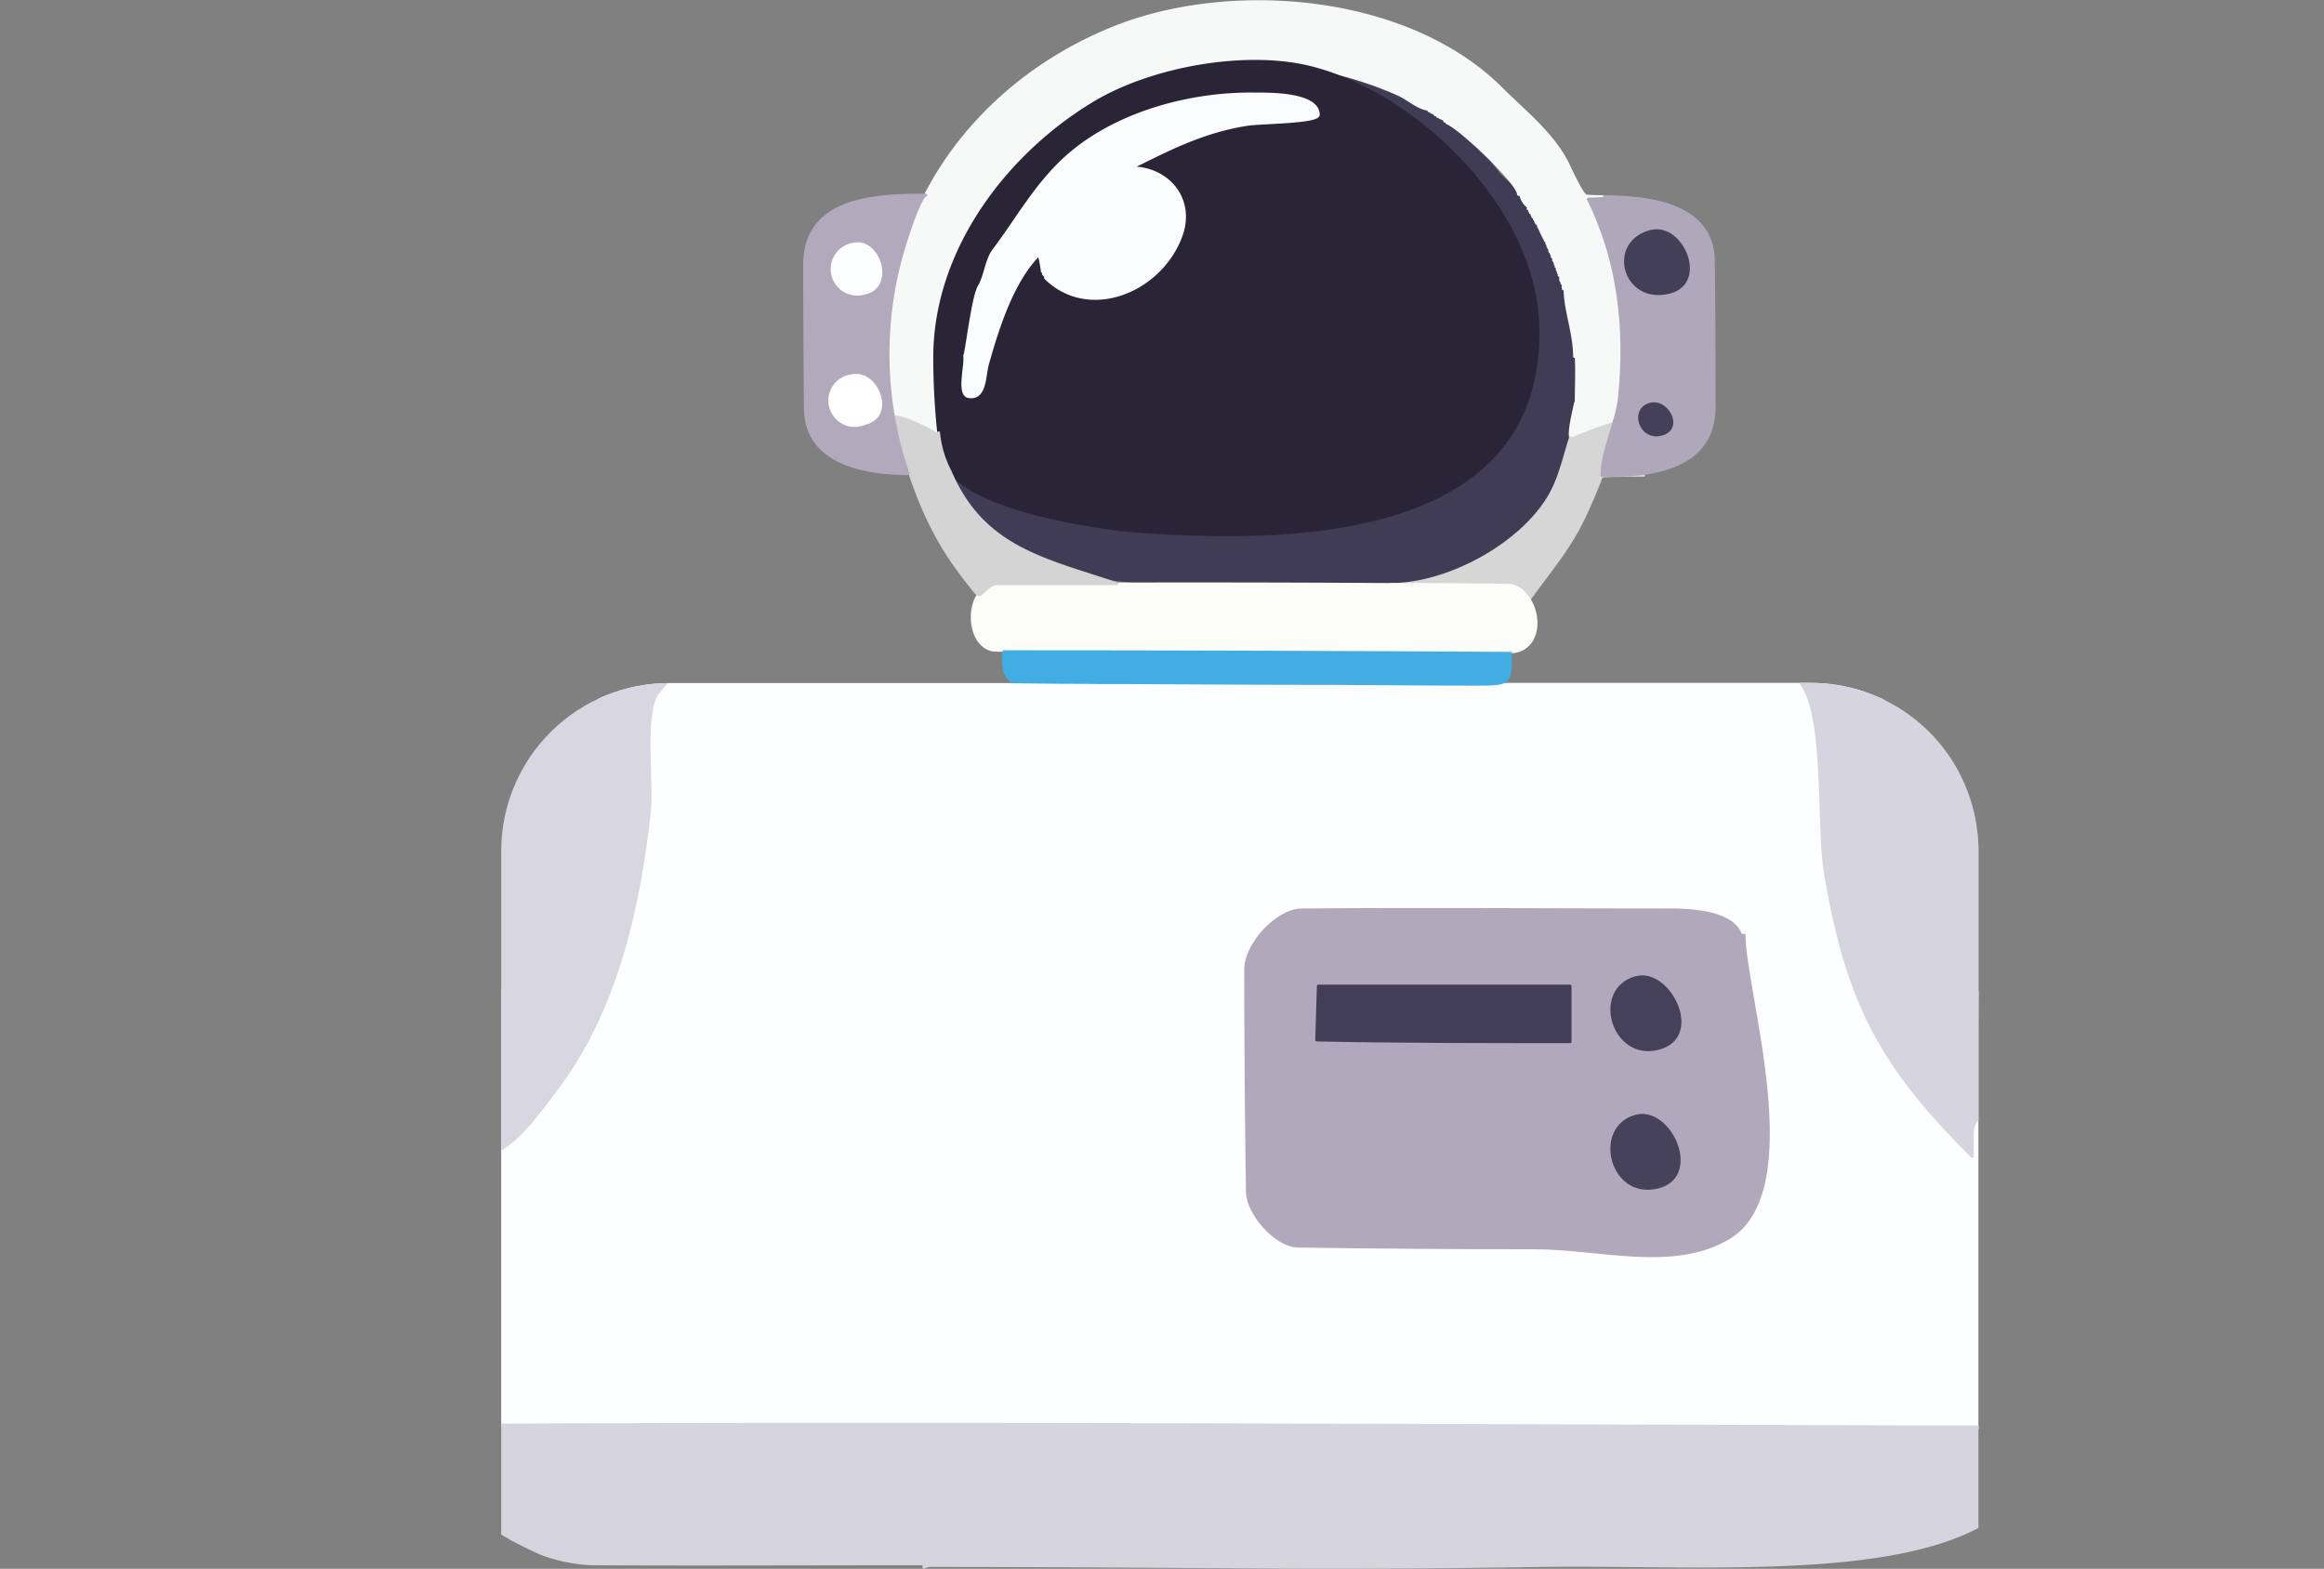 <svg xmlns="http://www.w3.org/2000/svg" xmlns:xlink="http://www.w3.org/1999/xlink" viewBox="0 0 243.85 164.63"><rect x="0" y="0" width="243.85" height="164.63" fill="#808080" stroke="none"/><defs><style>.f01ca7af-8ac2-403e-9526-70ffe0b7aa2b{fill:none;}.ecc53191-81c5-482e-8519-a90d454baad6{clip-path:url(#f03ddde1-b555-4cb2-97a3-e0dec801a53c);}.a1c409f4-e6a0-484f-9f31-b5031bb9b50c{fill:#fdfeff;stroke:#fdfeff;}.a1c409f4-e6a0-484f-9f31-b5031bb9b50c,.a1ea67ca-668a-4709-ae04-713827f6748e,.a78fc7bb-6530-4ded-9469-37f15e60d2c7,.a7f60255-089b-45cc-a55e-d1b590da41a4,.a7fba03a-322b-46e8-a84a-01f0af74e219,.a8f3aaac-0d7a-41c4-ad64-2d70538ef56d,.aa411e87-d406-461a-a939-bc71fae3ed4e,.ab79d690-7c4f-4a7e-b687-9ee26a5929d8,.aeae0a8b-d74e-4edd-bb37-a33eee47b1ad,.affff290-e17f-4161-920b-e671d0f07e66,.b40469b2-133c-427a-a5f6-2768fc75e054,.b56bb9c7-fb3d-4449-b1e0-324c64b897d9,.b8db89b2-30fa-45f6-a488-ff6fde8772ba,.bd1a407b-bfd9-46a5-9709-b505e97dc354,.bed4474d-450f-410b-89ab-8f6367744cc3,.e2e03b81-e7ac-4403-86bb-b063d46503d4,.e61ca0cc-a402-4b02-9d0a-a6a124c335dd,.f5dff468-f184-4d25-beda-1764662b8c2a,.f93d8368-81ac-4efa-abf2-12498bdab7f4{stroke-linecap:round;stroke-linejoin:round;stroke-width:0.29px;}.aeae0a8b-d74e-4edd-bb37-a33eee47b1ad{fill:#d8d6e1;stroke:#d8d6e1;}.bed4474d-450f-410b-89ab-8f6367744cc3{fill:#b1a9bb;stroke:#b1a9bb;}.ab79d690-7c4f-4a7e-b687-9ee26a5929d8{fill:#d6d5df;stroke:#d6d5df;}.b56bb9c7-fb3d-4449-b1e0-324c64b897d9{fill:#433e58;stroke:#433e58;}.a1ea67ca-668a-4709-ae04-713827f6748e{fill:#46415b;stroke:#46415b;}.f93d8368-81ac-4efa-abf2-12498bdab7f4{fill:#47425b;stroke:#47425b;}.a7f60255-089b-45cc-a55e-d1b590da41a4{fill:#413c55;stroke:#413c55;}.affff290-e17f-4161-920b-e671d0f07e66{fill:#f7f8f8;stroke:#f7f8f8;}.f5dff468-f184-4d25-beda-1764662b8c2a{fill:#2a2536;stroke:#2a2536;}.e61ca0cc-a402-4b02-9d0a-a6a124c335dd{fill:#fbfcfe;stroke:#fbfcfe;}.b40469b2-133c-427a-a5f6-2768fc75e054{fill:#d7d6d6;stroke:#d7d6d6;}.b8db89b2-30fa-45f6-a488-ff6fde8772ba{fill:#fcfcf8;stroke:#fcfcf8;}.a7fba03a-322b-46e8-a84a-01f0af74e219{fill:#d5d4d5;stroke:#d5d4d5;}.a8f3aaac-0d7a-41c4-ad64-2d70538ef56d{fill:#afa8ba;stroke:#afa8ba;}.a78fc7bb-6530-4ded-9469-37f15e60d2c7{fill:#b2aabc;stroke:#b2aabc;}.f8207295-df3d-4e20-be75-2e0c2239ddea{fill:#42ade2;}.aa411e87-d406-461a-a939-bc71fae3ed4e{fill:#443f58;stroke:#443f58;}.e2e03b81-e7ac-4403-86bb-b063d46503d4{fill:#fff;stroke:#fff;}.bd1a407b-bfd9-46a5-9709-b505e97dc354{fill:#454059;stroke:#454059;}</style><clipPath id="f03ddde1-b555-4cb2-97a3-e0dec801a53c" transform="translate(52.59)"><path class="f01ca7af-8ac2-403e-9526-70ffe0b7aa2b" d="M137.33,71.66H100.1C96.45,68,92.92,64,91.37,58.94c-.07-.2-.12-.39-.18-.59a25.15,25.15,0,1,0-28-.26c-.53,3.4-1.1,6.8-3.62,9.42q-1.91,2.17-4,4.17H17.69A17.62,17.62,0,0,0,0,89.21V213.58a17.63,17.63,0,0,0,17.69,17.55H59.9V231a8.33,8.33,0,0,1-.9-1.24l-.26-.4a.63.63,0,0,0-.1-.27c0-.09-.12-.12-.11-.08l.15.25A25.15,25.15,0,1,1,105,215.78a24.4,24.4,0,0,1-4.25,13.91v.08c-.31.49-.64,1-1,1.43H137.4A17.61,17.61,0,0,0,155,213.58V89.21A17.6,17.6,0,0,0,137.33,71.66Z"/></clipPath></defs><g id="f4b98d2e-5664-4627-9904-47f44fd27b43" data-name="Layer 2"><g id="e3167391-9649-4922-ad27-fcf360edad5f" data-name="Layer 1"><g class="ecc53191-81c5-482e-8519-a90d454baad6"><path class="a1c409f4-e6a0-484f-9f31-b5031bb9b50c" d="M-52.44,84.31c0,4.22,2.74,8.78,4.09,13,3,9.28,2.61,14.6,18.62,19.68-2.62.63-3.12,4.39-4.47,5.68,5.71-1.36,6.21-.38,6.71-4.44l.37,2.84C-3.69,115.44,4.74,99.28,7.51,88c.8-3.24.78-17,6-17q80.64-.09,161.26,0l-32.4.36c5.79,1.84,4.08,13.67,5.21,17.73,3.39,12.1,11.78,25.38,33.52,32.28.13-1.32-1.35-3.32,1.12-3.91.62,6.79,8.46,3.89,8.56,7.1q.38,11.43.38,22.87c0,2.46-6.24,2.48-9.69,2.48q-61.08,0-122.15-.17c-28.43-.05-56.86-.24-85.28-.18-2.94,0-10.33.25-10.43-2.48-.24-6.68-.25-13.36-.37-20" transform="translate(52.59)"/><path class="aeae0a8b-d74e-4edd-bb37-a33eee47b1ad" d="M67.09,71.21c-16.37.06-32.74.06-49.11.18-.66,0-1.05.77-1.48,1.24-1.68,1.84-.63,9.71-.93,12.41-1.14,10.38-3.53,21.3-10.19,29.8C4,116.66.85,121.22-2,121.22c0-14-.39-28.87-.19-43.09,0-3,3.71-6.72,6.86-6.74C25.46,71.27,46.27,71.27,67.09,71.21Z" transform="translate(52.59)"/><path class="bed4474d-450f-410b-89ab-8f6367744cc3" d="M130.07,98.14h.35c0,5.93,6.68,26.78-1.6,31.75-5.83,3.5-13.58,1.06-20.39,1.06q-12.41,0-24.82-.18c-2.31,0-5.29-3.44-5.32-5.67q-.18-11.7-.18-23.41c0-2.57,3.28-6.18,5.85-6.21,13-.11,26,0,39,0C124.87,95.49,129.25,95.69,130.07,98.14Z" transform="translate(52.59)"/><path class="ab79d690-7c4f-4a7e-b687-9ee26a5929d8" d="M44.35,164.47v-.36c-11.64,0-23.29.06-34.93,0a17.53,17.53,0,0,1-5.16-1.06c-6-2.63-9.12-5.43-11.24-9.76-.17-.34-1.64-3.71-.61-3.72,56.39-.29,112.78.08,169.17.18,0,17.52-31.24,14.23-52.54,14.54-8.7.13-17.41.22-26.12.18-12.65-.08-25.31-.18-38-.18A2.05,2.05,0,0,0,44.35,164.47Z" transform="translate(52.59)"/><path class="ab79d690-7c4f-4a7e-b687-9ee26a5929d8" d="M155.25,117.3c-1.32.44-.76,2.69-.89,4.08-9.37-9.37-13.09-15.8-15.43-29.8-.84-5.08.15-17.23-2.83-20.21,6.81-.1,18.54-2.49,18.79,7.62.11,4.44.18,8.87.18,13.3,0,8.34-.12,16.67-.18,25Z" transform="translate(52.59)"/><path class="b56bb9c7-fb3d-4449-b1e0-324c64b897d9" d="M85.73,103.47h26.43v5.85c-8.87,0-17.74,0-26.6-.18C85.65,106.3,85.65,106.3,85.73,103.47Z" transform="translate(52.59)"/><path class="a1ea67ca-668a-4709-ae04-713827f6748e" d="M119.07,102.58c3.49-.94,7.11,6.25,2.31,7.45S114.51,103.81,119.07,102.58Z" transform="translate(52.59)"/><path class="f93d8368-81ac-4efa-abf2-12498bdab7f4" d="M119.07,117.12c3.6-.94,6.86,6.31,2.31,7.45C116.37,125.82,114.64,118.28,119.07,117.12Z" transform="translate(52.59)"/></g><path class="a7f60255-089b-45cc-a55e-d1b590da41a4" d="M47.16,49.62C57.94,55,65,55.94,78,55.94c7.28,0,15.7-1.84,21.73-6.15,2.27-1.62,5.42-4.37,6.15-7.33.91-3.6,1.61-5.94,1.61-10,0-12.63-11.67-21.61-22.42-25.2,4.26-.7,8.49,3,12.22,4.22,0,.32.41.33.67.42v.17h.26c0,.33.48.43.76.5v.17h.25v.17c2.19.73,3.68,3.17,5.18,5a6.7,6.7,0,0,0,2,1.77l-.08.17.33.17-.08.16c.22.11.17,0,.17.26l.25.08c0,.3.34.42.34.76l.25.08-.08.17h.16c0,.23-.05.15.17.26l-.08.16c.31.16.09.37.5.51l-.08.17h.17l-.09.17c.31.15.27.63.68.84l-.09.17H109l-.08.17h.17l-.09.16h.17l-.08.17h.16l-.08.17h.17a.91.91,0,0,1-.09.17h.17l-.08.17h.17l-.09.17h.17l-.08.17h.17l-.09.16h.17c-.08.26-.09.59.25.59l-.08.17h.17c-.09.25-.15.42.17.42l-.09.17h.17c-.08.25-.15.42.17.42a.91.91,0,0,0,.34,1c-.13.25-.06.59.25.59-.11.33-.15.19.08.43-.12.24-.1.1,0,.42h.17c-.11.32-.15.19.09.42-.13.25-.11.11,0,.42h.16c0,2.26,1.35,4.71,1,7.08h.17a47.26,47.26,0,0,0,0,5.05l-.08-.17c-.08,1-.57,2.53-.34,3.46-.08,0-1.45,4.94-2.1,5.81A24.74,24.74,0,0,1,103,58.47a22.1,22.1,0,0,1-9.44,2.78q-8.42.07-16.85.08C66.68,61.33,51.12,61.49,47.16,49.62Z" transform="translate(52.59)"/><path class="affff290-e17f-4161-920b-e671d0f07e66" d="M112.71,42.29l.08.17c0-1.68.09-3.36,0-5.05h-.17c0-2.42-1-4.88-1-7.08h-.16c-.11-.3,0-.31,0-.59h-.17l.08-.25h-.17c-.1-.31,0-.31,0-.59H111a2.67,2.67,0,0,0,.09-.26h-.17c0-.28-.22-.31-.08-.59l-.17-.08.08-.25h-.17a2.67,2.67,0,0,1,.09-.26h-.17l.08-.16h-.17l.09-.26c-.32,0-.25-.17-.17-.42h-.17l.09-.17c-.32,0-.26-.17-.17-.42h-.17l.08-.17h-.17c0-.34-.21-.2-.08-.59h-.17l.09-.16h-.17l.08-.17h-.17l.09-.17h-.17l.08-.17h-.17a.91.91,0,0,0,.09-.17h-.17l.08-.17h-.16l.08-.17H109l.09-.16h-.17l.08-.17h-.17l.09-.17c-.24-.12-.13,0-.34-.25a.91.91,0,0,1,.09-.17h-.17l.08-.17h-.17c0-.23,0-.14-.17-.25l.09-.17h-.17c0-.23,0-.15-.17-.26l.09-.16h-.17c0-.23,0-.15-.17-.26l.08-.16a2.13,2.13,0,0,1-.84-1.27l-.25-.08c0-1.17-6.15-7-7.5-7.5v-.17H99v-.17c-.28-.09-.49-.24-.76-.34v-.16H98v-.17c-.31,0-.37-.15-.67-.26v-.16c-1,0-2.31-1.21-3.29-1.6a38.61,38.61,0,0,0-8.42-2.62c-11.35-1.74-22.64,1-30.84,9.19a32.37,32.37,0,0,0-8.93,18.45,36.19,36.19,0,0,0-.25,8.51c0,.21.46,2.13.17,2.19s-1.51-.59-1.94-.76-2.28-.59-2.61-1.09c-.48-.72-.4-3-.42-3.88,0-1.88-.09-3.76-.09-5.65a26.23,26.23,0,0,1,.93-6.15c3-11.88,11.72-20.78,22.75-25.19C76.64-2,95.16-.53,105,9.35c2.35,2.35,5.32,4.65,6.91,7.84.2.39,1.51,3.31,1.94,3.37.61.07,1.23.05,1.85.08v.17h-1.6c-.15.45,1.94,5.43,2.19,6.32,1.46,5.08,2.54,12.12.68,17.1-.31.81-3.92,1.45-4.72,1.85C111.93,45.36,112.6,43,112.71,42.29Z" transform="translate(52.59)"/><path class="f5dff468-f184-4d25-beda-1764662b8c2a" d="M45.9,45.41a74.34,74.34,0,0,1-.42-7.92c0-11.17,7.63-21.23,16.76-26.71,6.17-3.7,16-5.37,22.67-3.7,11.22,2.8,23.43,14.84,23.86,26.9C109.55,56.19,84,57,67,55.77c-4.48-.33-16.61-2.14-19.88-6.23A8.57,8.57,0,0,1,45.9,45.41Z" transform="translate(52.59)"/><path class="e61ca0cc-a402-4b02-9d0a-a6a124c335dd" d="M66.12,17.61c3.91,0,6.71,3.4,5.14,7.33C69,30.71,61.55,33.6,57.1,29.15l.09-.17c-.25-.12-.39-.24-.26-.5h-.16a12,12,0,0,0-.34-1.77c-2.8,2.79-4.34,7.75-5.39,11.45-.36,1.25-.2,3.76-2,3.46-1.19-.2-.23-3.36-.42-4.3.18-.09.85-6.12,1.52-7.24s.75-2.77,1.52-3.8c2.78-3.7,4.79-7.55,8.51-10.53,5-4,12.3-6,19-5.89,1.47,0,6.57-.06,6.57,2.19,0,.79-5.93.78-7.41,1C73.74,13.75,70.09,15.62,66.12,17.61Z" transform="translate(52.59)"/><path class="b40469b2-133c-427a-a5f6-2768fc75e054" d="M93.33,61.33c6,0,13.56-4.11,16.6-9.18,1.18-2,1.56-4.08,2.27-6.23l.09.16a37.3,37.3,0,0,1,4.55-1.68c.45,1.35-.9,4.12-1.35,5.48h4.38c-1.46,0-2.92,0-4.38.08-.06,0-.22.51-.25.59-.6,1.49-1.22,2.94-1.94,4.38-1.44,2.87-3.53,5.31-5.39,7.92-.56-.56-1.17-1.33-2.11-1.35C101.64,61.42,97.49,61.39,93.33,61.33Z" transform="translate(52.59)"/><path class="b8db89b2-30fa-45f6-a488-ff6fde8772ba" d="M106.05,68.41c-10.19.78-20.44,0-30.66-.08-7.81,0-15.62,0-23.43-.09-3.32,0-3.49-6.88.09-6.91q20.64-.13,41.28,0c4.16,0,8.31,0,12.47.09a2.4,2.4,0,0,1,1.1.42C109.29,63.64,109.25,68.17,106.05,68.41Z" transform="translate(52.59)"/><path class="a7fba03a-322b-46e8-a84a-01f0af74e219" d="M64.6,61.25c-4.16,0-8.31,0-12.47,0-.91,0-1.24.74-1.94,1.18-.15.1-.63-.54-.67-.59-.85-1.06-1.68-2.14-2.44-3.29-3-4.5-4.58-9.55-5.9-14.82,1.12,0,3.61,1.23,4.55,1.85l.17-.17a10.9,10.9,0,0,0,1.18,4C50.52,57.48,56.85,58.66,64.6,61.25Z" transform="translate(52.59)"/><path class="a8f3aaac-0d7a-41c4-ad64-2d70538ef56d" d="M115.49,49.88c0-2.6,1.59-5.59,1.85-8.26.72-7.13-.07-14.29-3.28-20.73l1.68-.08v-.17c4.32,0,11.4.65,11.46,6.74q.09,7.67.08,15.33C127.28,49.33,120.34,50,115.49,49.88Z" transform="translate(52.59)"/><path class="a78fc7bb-6530-4ded-9469-37f15e60d2c7" d="M44.55,20.47c-.79.4-2.3,5.47-2.61,6.57a38.6,38.6,0,0,0,.76,22.67c-4.32,0-10.73-1-10.79-6.83q-.07-7.53-.08-15.08C31.83,20.65,39.52,20.47,44.55,20.47Z" transform="translate(52.59)"/><path class="f8207295-df3d-4e20-be75-2e0c2239ddea" d="M62.43,71.77q-4.23,0-8.44-.07c-1.53,0-1.56-2.61-1.35-3.46q26.7,0,53.41.17c0,3.65,0,3.54-4.46,3.54-4.72,0-9.44-.06-14.16-.08-7.52,0-15.05-.05-22.58-.09H62.43" transform="translate(52.59)"/><path class="aa411e87-d406-461a-a939-bc71fae3ed4e" d="M120.71,24.26c3.21-.73,5.84,5.41,1.86,6.41C117.72,31.88,116.07,25.33,120.71,24.26Z" transform="translate(52.59)"/><path class="e2e03b81-e7ac-4403-86bb-b063d46503d4" d="M36.8,39.43c2.63-.58,4.57,4.25,1.35,5A2.62,2.62,0,1,1,36.8,39.43Z" transform="translate(52.59)"/><path class="a1c409f4-e6a0-484f-9f31-b5031bb9b50c" d="M37.05,25.61c2.64-.49,4.15,4.53,1.1,5.14A2.64,2.64,0,1,1,37.05,25.61Z" transform="translate(52.59)"/><path class="bd1a407b-bfd9-46a5-9709-b505e97dc354" d="M120.71,42.38c1.7-.32,3.27,2.63,1,3.2S118.47,42.79,120.71,42.38Z" transform="translate(52.59)"/></g></g></svg>